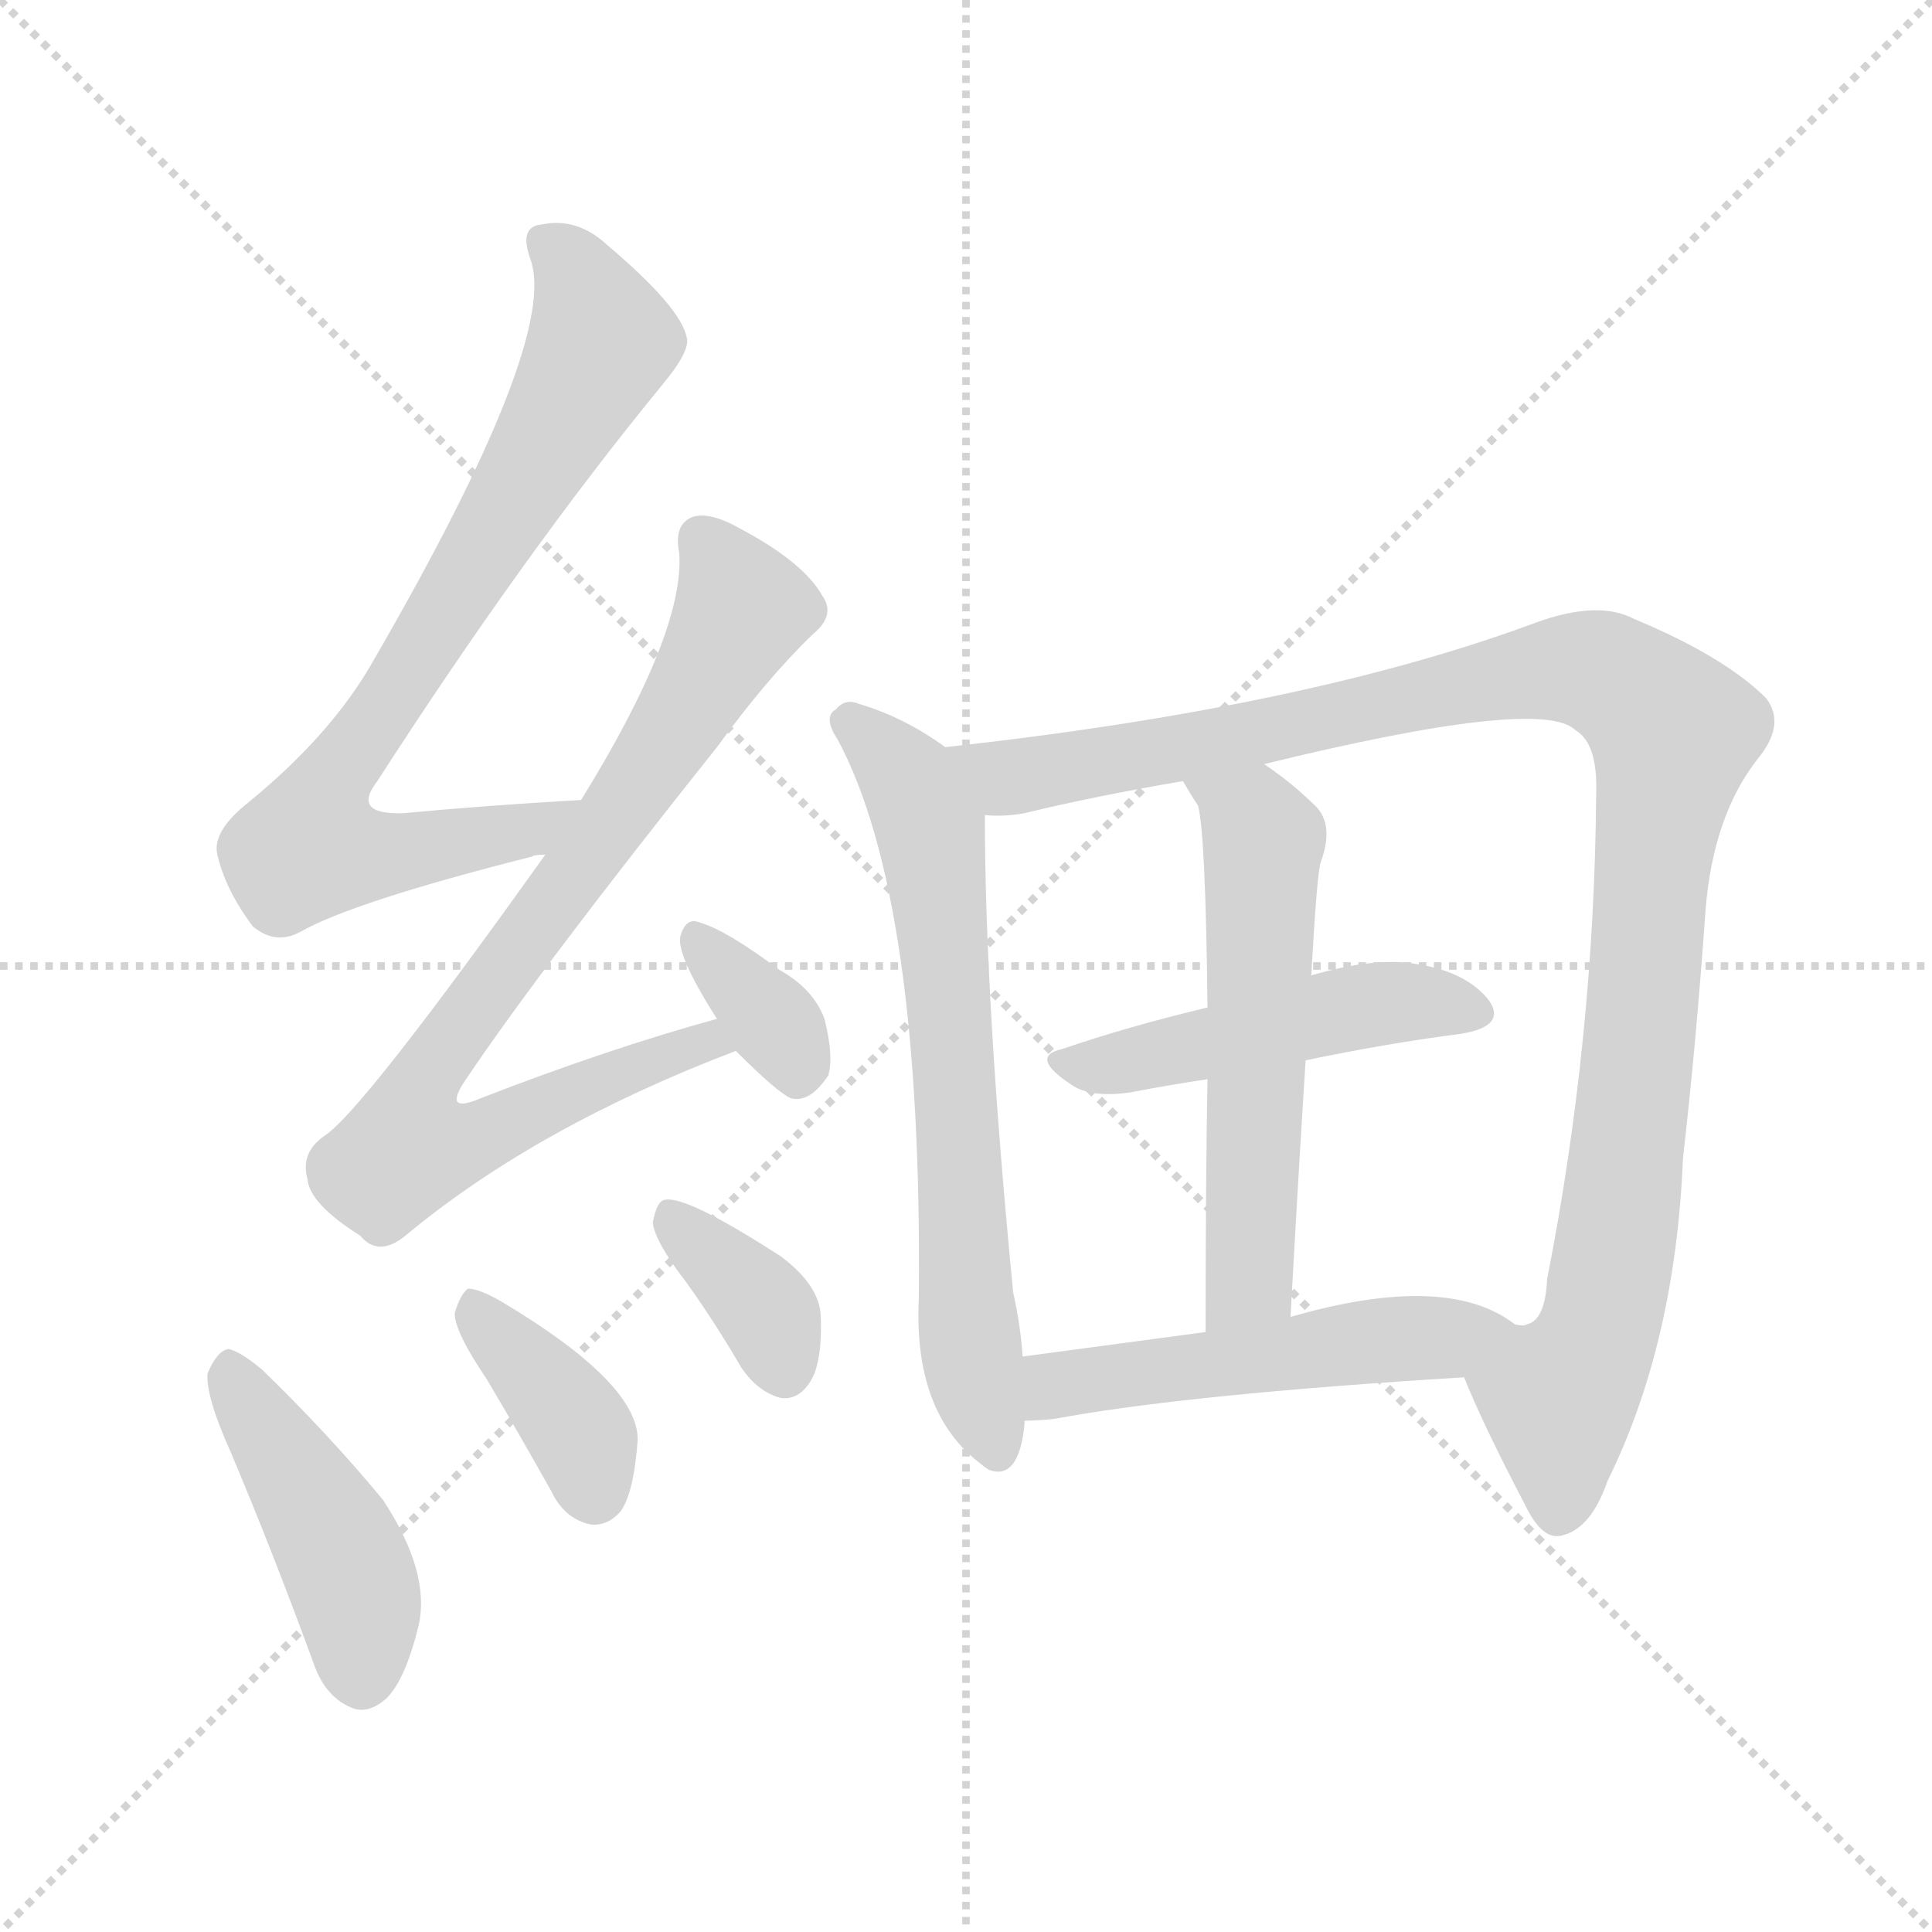 <svg xmlns="http://www.w3.org/2000/svg" version="1.1" viewBox="0 0 1024 1024">
  <g stroke="lightgray" stroke-dasharray="1,1" stroke-width="1" transform="scale(4, 4)">
    <line x1="0" y1="0" x2="256" y2="256" />
    <line x1="256" y1="0" x2="0" y2="256" />
    <line x1="128" y1="0" x2="128" y2="256" />
    <line x1="0" y1="128" x2="256" y2="128" />
  </g>
  <g transform="scale(1.0, -1.0) translate(0.0, -918.00)">
    <style type="text/css">
      
        @keyframes keyframes0 {
          from {
            stroke: blue;
            stroke-dashoffset: 768;
            stroke-width: 128;
          }
          71% {
            animation-timing-function: step-end;
            stroke: blue;
            stroke-dashoffset: 0;
            stroke-width: 128;
          }
          to {
            stroke: black;
            stroke-width: 1024;
          }
        }
        #make-me-a-hanzi-animation-0 {
          animation: keyframes0 0.875s both;
          animation-delay: 0s;
          animation-timing-function: linear;
        }
      
        @keyframes keyframes1 {
          from {
            stroke: blue;
            stroke-dashoffset: 798;
            stroke-width: 128;
          }
          72% {
            animation-timing-function: step-end;
            stroke: blue;
            stroke-dashoffset: 0;
            stroke-width: 128;
          }
          to {
            stroke: black;
            stroke-width: 1024;
          }
        }
        #make-me-a-hanzi-animation-1 {
          animation: keyframes1 0.899s both;
          animation-delay: 0.875s;
          animation-timing-function: linear;
        }
      
        @keyframes keyframes2 {
          from {
            stroke: blue;
            stroke-dashoffset: 346;
            stroke-width: 128;
          }
          53% {
            animation-timing-function: step-end;
            stroke: blue;
            stroke-dashoffset: 0;
            stroke-width: 128;
          }
          to {
            stroke: black;
            stroke-width: 1024;
          }
        }
        #make-me-a-hanzi-animation-2 {
          animation: keyframes2 0.532s both;
          animation-delay: 1.774s;
          animation-timing-function: linear;
        }
      
        @keyframes keyframes3 {
          from {
            stroke: blue;
            stroke-dashoffset: 439;
            stroke-width: 128;
          }
          59% {
            animation-timing-function: step-end;
            stroke: blue;
            stroke-dashoffset: 0;
            stroke-width: 128;
          }
          to {
            stroke: black;
            stroke-width: 1024;
          }
        }
        #make-me-a-hanzi-animation-3 {
          animation: keyframes3 0.607s both;
          animation-delay: 2.306s;
          animation-timing-function: linear;
        }
      
        @keyframes keyframes4 {
          from {
            stroke: blue;
            stroke-dashoffset: 376;
            stroke-width: 128;
          }
          55% {
            animation-timing-function: step-end;
            stroke: blue;
            stroke-dashoffset: 0;
            stroke-width: 128;
          }
          to {
            stroke: black;
            stroke-width: 1024;
          }
        }
        #make-me-a-hanzi-animation-4 {
          animation: keyframes4 0.556s both;
          animation-delay: 2.913s;
          animation-timing-function: linear;
        }
      
        @keyframes keyframes5 {
          from {
            stroke: blue;
            stroke-dashoffset: 360;
            stroke-width: 128;
          }
          54% {
            animation-timing-function: step-end;
            stroke: blue;
            stroke-dashoffset: 0;
            stroke-width: 128;
          }
          to {
            stroke: black;
            stroke-width: 1024;
          }
        }
        #make-me-a-hanzi-animation-5 {
          animation: keyframes5 0.543s both;
          animation-delay: 3.469s;
          animation-timing-function: linear;
        }
      
        @keyframes keyframes6 {
          from {
            stroke: blue;
            stroke-dashoffset: 660;
            stroke-width: 128;
          }
          68% {
            animation-timing-function: step-end;
            stroke: blue;
            stroke-dashoffset: 0;
            stroke-width: 128;
          }
          to {
            stroke: black;
            stroke-width: 1024;
          }
        }
        #make-me-a-hanzi-animation-6 {
          animation: keyframes6 0.787s both;
          animation-delay: 4.012s;
          animation-timing-function: linear;
        }
      
        @keyframes keyframes7 {
          from {
            stroke: blue;
            stroke-dashoffset: 1074;
            stroke-width: 128;
          }
          78% {
            animation-timing-function: step-end;
            stroke: blue;
            stroke-dashoffset: 0;
            stroke-width: 128;
          }
          to {
            stroke: black;
            stroke-width: 1024;
          }
        }
        #make-me-a-hanzi-animation-7 {
          animation: keyframes7 1.124s both;
          animation-delay: 4.799s;
          animation-timing-function: linear;
        }
      
        @keyframes keyframes8 {
          from {
            stroke: blue;
            stroke-dashoffset: 474;
            stroke-width: 128;
          }
          61% {
            animation-timing-function: step-end;
            stroke: blue;
            stroke-dashoffset: 0;
            stroke-width: 128;
          }
          to {
            stroke: black;
            stroke-width: 1024;
          }
        }
        #make-me-a-hanzi-animation-8 {
          animation: keyframes8 0.636s both;
          animation-delay: 5.923s;
          animation-timing-function: linear;
        }
      
        @keyframes keyframes9 {
          from {
            stroke: blue;
            stroke-dashoffset: 559;
            stroke-width: 128;
          }
          65% {
            animation-timing-function: step-end;
            stroke: blue;
            stroke-dashoffset: 0;
            stroke-width: 128;
          }
          to {
            stroke: black;
            stroke-width: 1024;
          }
        }
        #make-me-a-hanzi-animation-9 {
          animation: keyframes9 0.705s both;
          animation-delay: 6.559s;
          animation-timing-function: linear;
        }
      
        @keyframes keyframes10 {
          from {
            stroke: blue;
            stroke-dashoffset: 511;
            stroke-width: 128;
          }
          62% {
            animation-timing-function: step-end;
            stroke: blue;
            stroke-dashoffset: 0;
            stroke-width: 128;
          }
          to {
            stroke: black;
            stroke-width: 1024;
          }
        }
        #make-me-a-hanzi-animation-10 {
          animation: keyframes10 0.666s both;
          animation-delay: 7.264s;
          animation-timing-function: linear;
        }
      
    </style>
    
      <path d="M 308 494 Q 256 491 214 487 Q 186 486 200 504 Q 278 625 351 714 Q 366 732 364 739 Q 361 755 322 788 Q 306 803 287 799 Q 275 798 281 781 Q 297 739 198 568 Q 176 529 132 493 Q 113 478 115 466 Q 119 447 134 427 Q 146 417 159 424 Q 187 440 282 464 Q 283 465 289 465 C 318 471 338 496 308 494 Z" fill="lightgray" />
    
      <path d="M 380 378 Q 322 362 255 336 Q 234 327 247 346 Q 286 404 380 522 Q 407 559 431 582 Q 443 592 436 602 Q 426 620 392 638 Q 376 647 367 644 Q 357 640 360 625 Q 363 583 308 494 L 289 465 Q 192 329 172 316 Q 159 307 163 293 Q 164 280 191 263 Q 201 251 216 264 Q 285 321 390 361 C 418 372 409 386 380 378 Z" fill="lightgray" />
    
      <path d="M 390 361 Q 412 339 419 336 Q 429 333 439 348 Q 442 358 437 378 Q 431 394 413 404 Q 385 425 371 429 Q 364 432 361 423 Q 357 414 380 378 L 390 361 Z" fill="lightgray" />
    
      <path d="M 122 149 Q 144 97 166 37 Q 172 19 186 13 Q 195 9 205 18 Q 215 28 222 57 Q 228 85 203 123 Q 175 157 139 192 Q 127 202 121 203 Q 115 202 110 190 Q 109 178 122 149 Z" fill="lightgray" />
    
      <path d="M 258 187 Q 274 160 292 128 Q 299 113 313 110 Q 322 109 329 117 Q 336 127 338 155 Q 338 185 266 228 Q 254 235 248 235 Q 244 232 241 222 Q 241 212 258 187 Z" fill="lightgray" />
    
      <path d="M 364 238 Q 379 217 393 193 Q 402 180 414 177 Q 423 176 429 185 Q 436 195 435 221 Q 434 237 414 252 Q 363 285 352 282 Q 348 281 346 270 Q 347 260 364 238 Z" fill="lightgray" />
    
      <path d="M 501 522 Q 479 538 455 545 Q 448 548 443 542 Q 436 538 444 526 Q 489 442 487 230 Q 484 169 520 142 Q 521 141 524 139 Q 540 133 543 163 L 543 165 L 542 199 Q 541 215 537 233 Q 522 387 522 486 C 522 508 522 508 501 522 Z" fill="lightgray" />
    
      <path d="M 776 188 Q 786 163 808 121 Q 817 102 827 104 Q 843 107 852 133 Q 888 206 892 304 Q 899 365 904 436 Q 908 485 931 515 Q 947 534 936 548 Q 914 570 866 590 Q 847 600 814 588 Q 693 543 501 522 C 471 519 492 484 522 486 Q 532 485 543 487 Q 580 496 627 504 L 670 513 Q 817 549 835 531 Q 847 524 846 497 Q 845 367 820 240 Q 819 218 809 216 Q 808 215 803 216 C 782 195 775 189 776 188 Z" fill="lightgray" />
    
      <path d="M 692 356 Q 735 365 774 370 Q 799 374 789 388 Q 777 403 751 407 Q 729 411 695 401 L 640 384 Q 598 374 563 362 Q 545 358 568 343 Q 578 336 599 339 Q 620 343 640 346 L 692 356 Z" fill="lightgray" />
    
      <path d="M 695 401 Q 698 455 700 461 Q 707 480 698 490 Q 685 503 670 513 C 646 530 612 530 627 504 Q 631 497 635 491 Q 639 476 640 384 L 640 346 Q 639 294 639 212 C 639 182 682 190 684 220 Q 688 293 692 356 L 695 401 Z" fill="lightgray" />
    
      <path d="M 543 165 Q 550 165 559 166 Q 629 179 776 188 C 806 190 828 199 803 216 Q 767 244 684 220 L 639 212 Q 587 205 542 199 C 512 195 513 164 543 165 Z" fill="lightgray" />
    
    
      <clipPath id="make-me-a-hanzi-clip-0">
        <path d="M 308 494 Q 256 491 214 487 Q 186 486 200 504 Q 278 625 351 714 Q 366 732 364 739 Q 361 755 322 788 Q 306 803 287 799 Q 275 798 281 781 Q 297 739 198 568 Q 176 529 132 493 Q 113 478 115 466 Q 119 447 134 427 Q 146 417 159 424 Q 187 440 282 464 Q 283 465 289 465 C 318 471 338 496 308 494 Z" />
      </clipPath>
      <path clip-path="url(#make-me-a-hanzi-clip-0)" d="M 289 788 L 305 773 L 319 737 L 226 576 L 168 489 L 166 468 L 213 466 L 268 475 L 300 493" fill="none" id="make-me-a-hanzi-animation-0" stroke-dasharray="640 1280" stroke-linecap="round" />
    
      <clipPath id="make-me-a-hanzi-clip-1">
        <path d="M 380 378 Q 322 362 255 336 Q 234 327 247 346 Q 286 404 380 522 Q 407 559 431 582 Q 443 592 436 602 Q 426 620 392 638 Q 376 647 367 644 Q 357 640 360 625 Q 363 583 308 494 L 289 465 Q 192 329 172 316 Q 159 307 163 293 Q 164 280 191 263 Q 201 251 216 264 Q 285 321 390 361 C 418 372 409 386 380 378 Z" />
      </clipPath>
      <path clip-path="url(#make-me-a-hanzi-clip-1)" d="M 372 632 L 394 595 L 322 478 L 230 356 L 224 316 L 259 317 L 350 358 L 374 366 L 381 361" fill="none" id="make-me-a-hanzi-animation-1" stroke-dasharray="670 1340" stroke-linecap="round" />
    
      <clipPath id="make-me-a-hanzi-clip-2">
        <path d="M 390 361 Q 412 339 419 336 Q 429 333 439 348 Q 442 358 437 378 Q 431 394 413 404 Q 385 425 371 429 Q 364 432 361 423 Q 357 414 380 378 L 390 361 Z" />
      </clipPath>
      <path clip-path="url(#make-me-a-hanzi-clip-2)" d="M 370 419 L 418 366 L 422 348" fill="none" id="make-me-a-hanzi-animation-2" stroke-dasharray="218 436" stroke-linecap="round" />
    
      <clipPath id="make-me-a-hanzi-clip-3">
        <path d="M 122 149 Q 144 97 166 37 Q 172 19 186 13 Q 195 9 205 18 Q 215 28 222 57 Q 228 85 203 123 Q 175 157 139 192 Q 127 202 121 203 Q 115 202 110 190 Q 109 178 122 149 Z" />
      </clipPath>
      <path clip-path="url(#make-me-a-hanzi-clip-3)" d="M 122 195 L 179 99 L 190 66 L 192 29" fill="none" id="make-me-a-hanzi-animation-3" stroke-dasharray="311 622" stroke-linecap="round" />
    
      <clipPath id="make-me-a-hanzi-clip-4">
        <path d="M 258 187 Q 274 160 292 128 Q 299 113 313 110 Q 322 109 329 117 Q 336 127 338 155 Q 338 185 266 228 Q 254 235 248 235 Q 244 232 241 222 Q 241 212 258 187 Z" />
      </clipPath>
      <path clip-path="url(#make-me-a-hanzi-clip-4)" d="M 250 226 L 310 155 L 315 128" fill="none" id="make-me-a-hanzi-animation-4" stroke-dasharray="248 496" stroke-linecap="round" />
    
      <clipPath id="make-me-a-hanzi-clip-5">
        <path d="M 364 238 Q 379 217 393 193 Q 402 180 414 177 Q 423 176 429 185 Q 436 195 435 221 Q 434 237 414 252 Q 363 285 352 282 Q 348 281 346 270 Q 347 260 364 238 Z" />
      </clipPath>
      <path clip-path="url(#make-me-a-hanzi-clip-5)" d="M 355 273 L 403 228 L 415 192" fill="none" id="make-me-a-hanzi-animation-5" stroke-dasharray="232 464" stroke-linecap="round" />
    
      <clipPath id="make-me-a-hanzi-clip-6">
        <path d="M 501 522 Q 479 538 455 545 Q 448 548 443 542 Q 436 538 444 526 Q 489 442 487 230 Q 484 169 520 142 Q 521 141 524 139 Q 540 133 543 163 L 543 165 L 542 199 Q 541 215 537 233 Q 522 387 522 486 C 522 508 522 508 501 522 Z" />
      </clipPath>
      <path clip-path="url(#make-me-a-hanzi-clip-6)" d="M 450 534 L 483 503 L 495 467 L 512 220 L 528 149" fill="none" id="make-me-a-hanzi-animation-6" stroke-dasharray="532 1064" stroke-linecap="round" />
    
      <clipPath id="make-me-a-hanzi-clip-7">
        <path d="M 776 188 Q 786 163 808 121 Q 817 102 827 104 Q 843 107 852 133 Q 888 206 892 304 Q 899 365 904 436 Q 908 485 931 515 Q 947 534 936 548 Q 914 570 866 590 Q 847 600 814 588 Q 693 543 501 522 C 471 519 492 484 522 486 Q 532 485 543 487 Q 580 496 627 504 L 670 513 Q 817 549 835 531 Q 847 524 846 497 Q 845 367 820 240 Q 819 218 809 216 Q 808 215 803 216 C 782 195 775 189 776 188 Z" />
      </clipPath>
      <path clip-path="url(#make-me-a-hanzi-clip-7)" d="M 511 520 L 522 510 L 545 507 L 830 564 L 860 556 L 887 530 L 875 458 L 860 280 L 845 206 L 826 176 L 826 118" fill="none" id="make-me-a-hanzi-animation-7" stroke-dasharray="946 1892" stroke-linecap="round" />
    
      <clipPath id="make-me-a-hanzi-clip-8">
        <path d="M 692 356 Q 735 365 774 370 Q 799 374 789 388 Q 777 403 751 407 Q 729 411 695 401 L 640 384 Q 598 374 563 362 Q 545 358 568 343 Q 578 336 599 339 Q 620 343 640 346 L 692 356 Z" />
      </clipPath>
      <path clip-path="url(#make-me-a-hanzi-clip-8)" d="M 565 352 L 722 385 L 779 381" fill="none" id="make-me-a-hanzi-animation-8" stroke-dasharray="346 692" stroke-linecap="round" />
    
      <clipPath id="make-me-a-hanzi-clip-9">
        <path d="M 695 401 Q 698 455 700 461 Q 707 480 698 490 Q 685 503 670 513 C 646 530 612 530 627 504 Q 631 497 635 491 Q 639 476 640 384 L 640 346 Q 639 294 639 212 C 639 182 682 190 684 220 Q 688 293 692 356 L 695 401 Z" />
      </clipPath>
      <path clip-path="url(#make-me-a-hanzi-clip-9)" d="M 635 500 L 664 484 L 669 472 L 663 245 L 645 221" fill="none" id="make-me-a-hanzi-animation-9" stroke-dasharray="431 862" stroke-linecap="round" />
    
      <clipPath id="make-me-a-hanzi-clip-10">
        <path d="M 543 165 Q 550 165 559 166 Q 629 179 776 188 C 806 190 828 199 803 216 Q 767 244 684 220 L 639 212 Q 587 205 542 199 C 512 195 513 164 543 165 Z" />
      </clipPath>
      <path clip-path="url(#make-me-a-hanzi-clip-10)" d="M 547 171 L 564 185 L 795 215" fill="none" id="make-me-a-hanzi-animation-10" stroke-dasharray="383 766" stroke-linecap="round" />
    
  </g>
</svg>